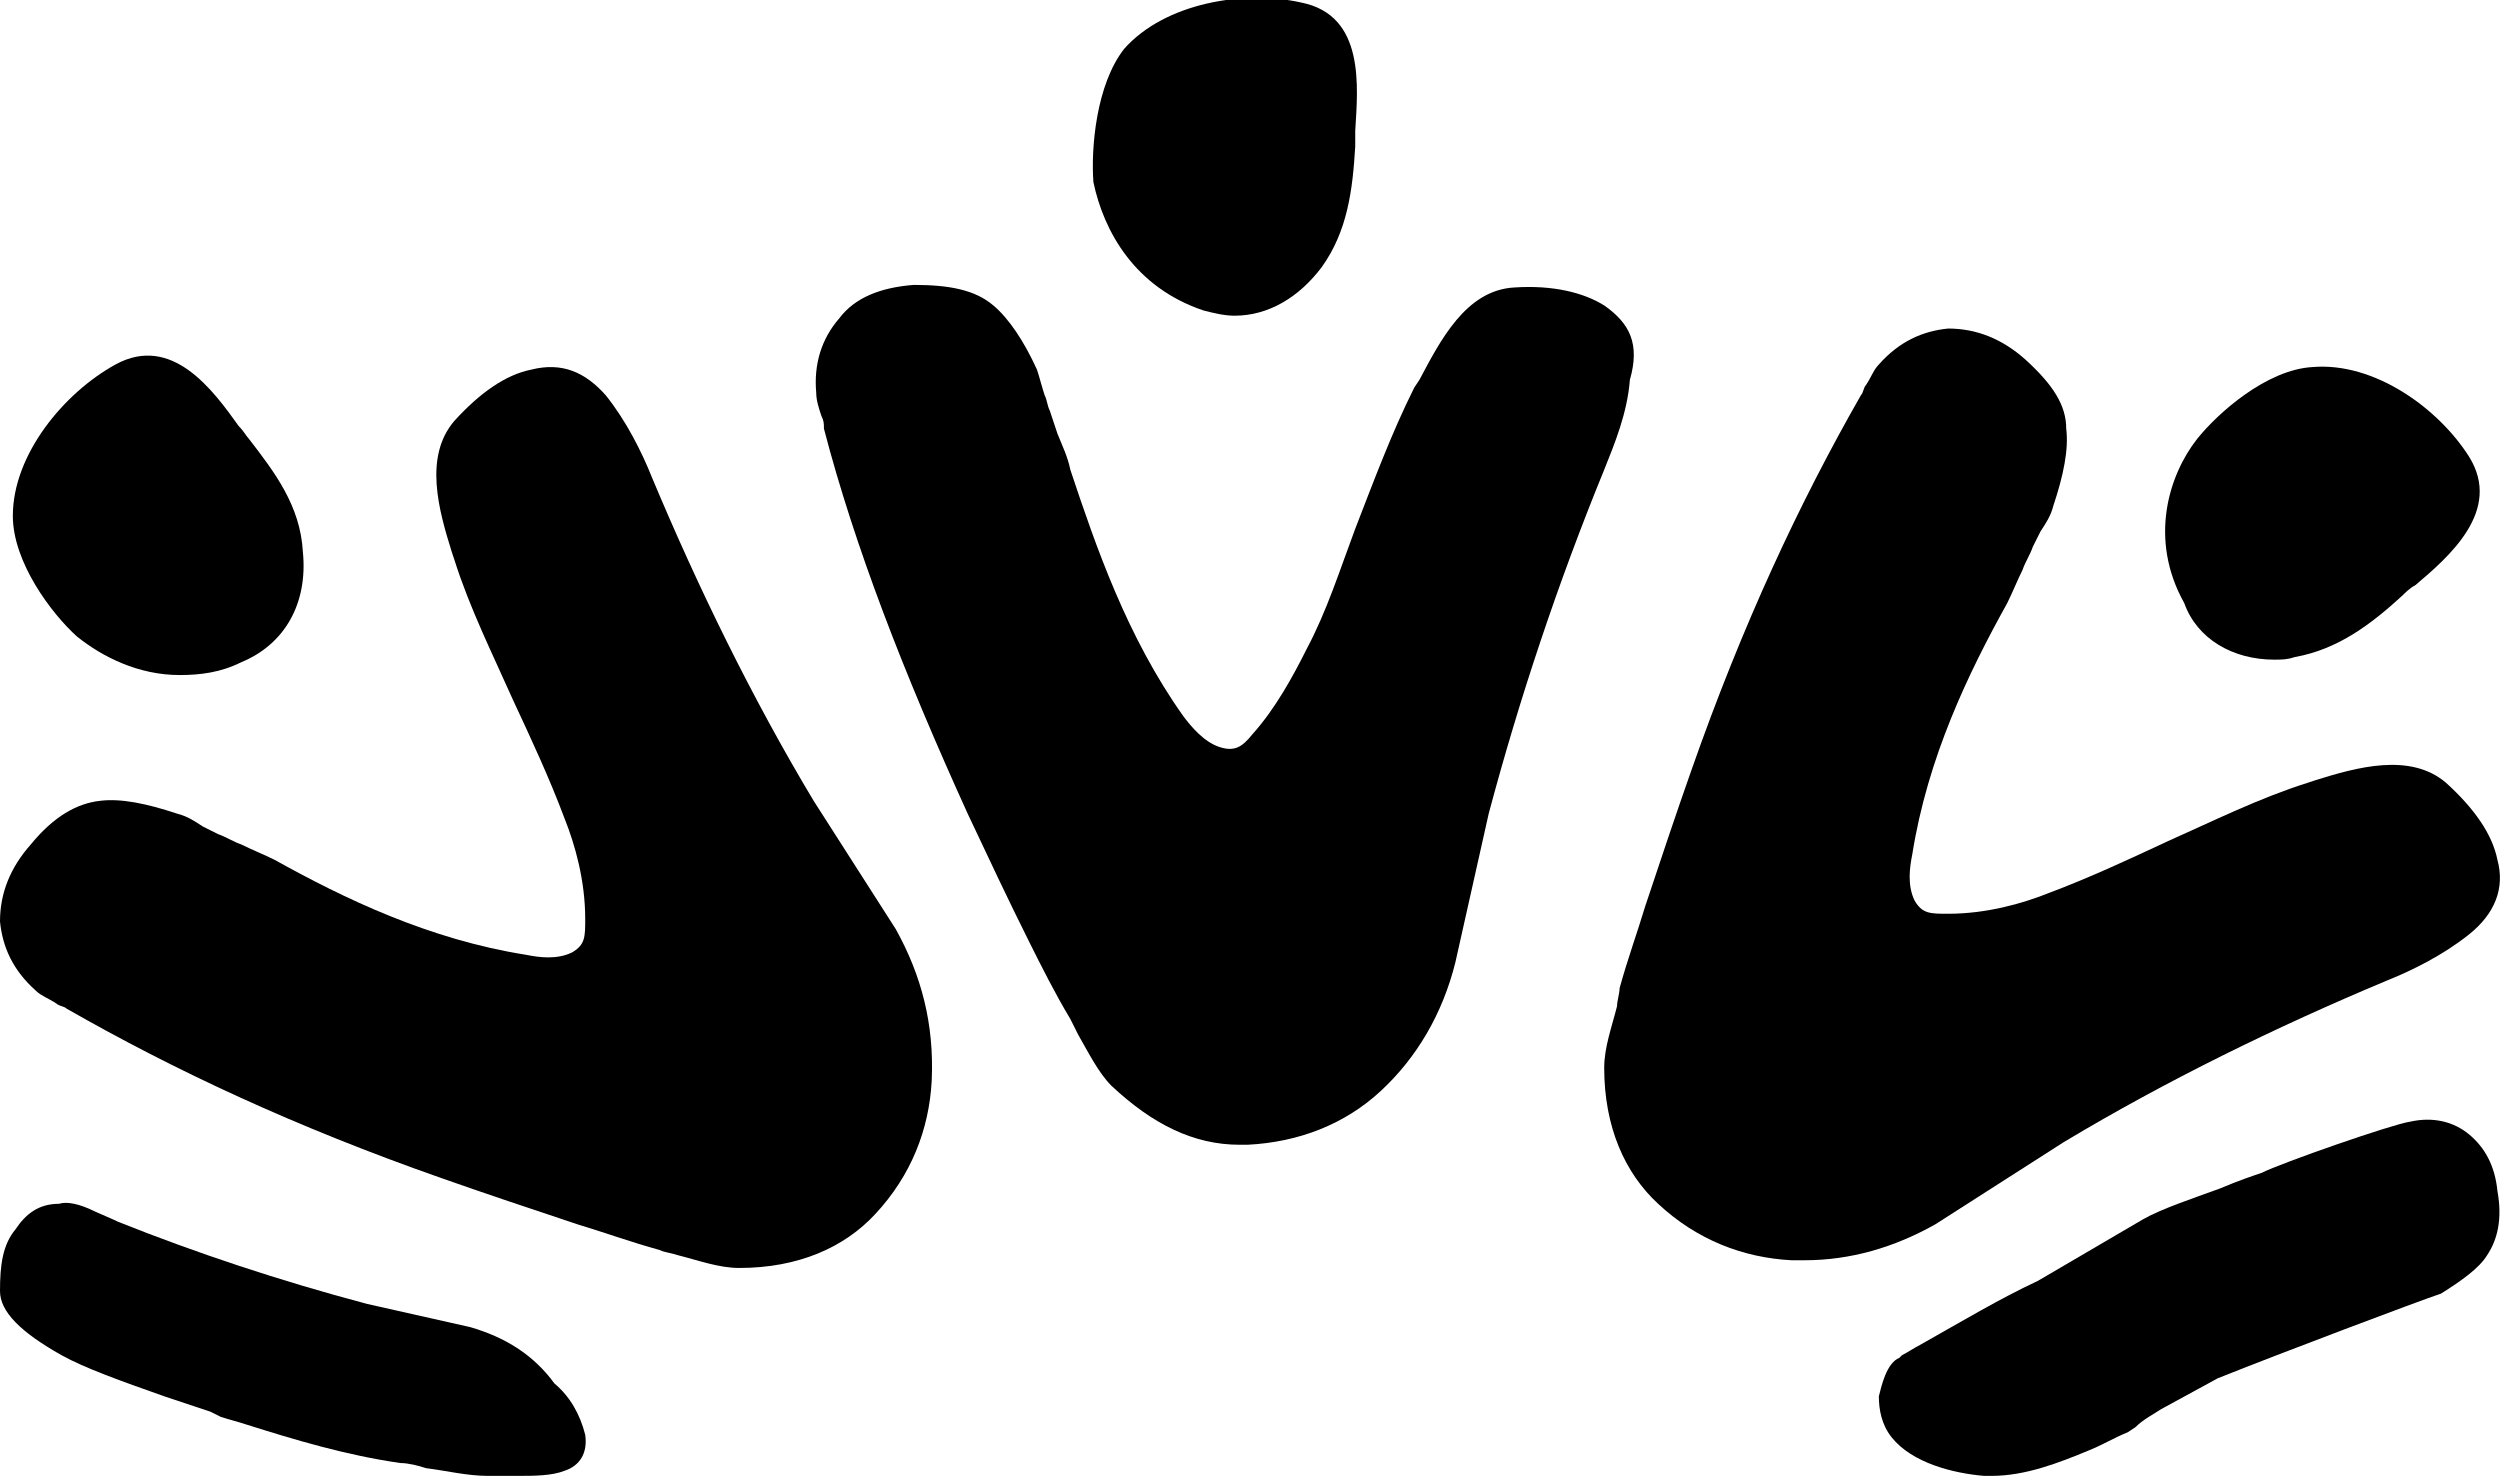 <svg class="fill-current text-white stroke-current" xmlns="http://www.w3.org/2000/svg" xmlns:xlink="http://www.w3.org/1999/xlink" viewBox="0 0 97.4 57.5"><g id="Layer_1"><defs><path id="SVGID_49_" d="M-1594.4-1411.5h640v540h-640z"/></defs><clipPath id="SVGID_2_"><use xlink:href="#SVGID_49_" overflow="visible"/></clipPath><path d="M205.2-633.8c-26.6-11.2-53.8-8.9-81.3 7.1l-82.2 52.1C21.3-562.7-.2-559.5-24.1-565c-23.4-5.5-40.6-17.8-52.3-37.9-15.2-26.1-33.8-62.3-54.9-107.4-17.6-39.5-31.5-67.8-42.5-86.7-23.6-40.3-49.9-89.8-78.1-147.2-27.2-55.9-48-96-63.4-122.3-49.3-84.3-112.7-153-188.3-204.1-75.4-51-160.6-85.7-254.2-103.2-75.7-11-161.6-4.9-255.3 18.3-93.3 23.1-171.7 53-233 88.9-61.3 35.9-125.4 87.9-190.2 154.6-65.3 67.1-114.3 139.8-145.5 216.1-32.6 79.4-30.5 151.7 6.3 214.6 13.4 22.9 37.3 43.2 70.9 60.3 36.2 18.5 66.5 21 89.9 7.3 52.4-30.7 99.3-79.4 139.6-145.1 27.6-48 54-88.9 78.5-121.8 23.5-31.5 51.6-56.9 83.6-75.6 112.7-65.9 206.4-94.3 278.5-84.3 17 2.4 33.8 7.7 50.4 15.6 1.3.6 2.4 1.2 3.6 1.8 7.3 3.7 14.6 7.9 21.8 12.7 21 14.8 35.8 33.9 49.2 58.7 5.4 9.9 14 18.4 18.3 28.8 14.2 34.9-28.4 60.8-51.5 77.6-17.4 12.7-117.4 57.5-125.3 60.7l.1.2c-24.2 9.9-46.4 20.3-65.5 31.5-81.4 47.7-154.6 105-217.4 170.6-62.8 65.4-113.3 136-150.2 210.1-31.9 68.6-49.4 137.3-52 204.2-2.6 67.9 13.5 132.2 48 191.2 78.9 134.7 182 213.7 306.5 234.8 123.4 20.9 250.7-6.4 378.4-81.1 77.1-45.1 155.7-107 233.4-183.8 72.8-71.9 123.6-145.4 151.3-218.8 64.8 25.7 125.3 35.2 180 28 58.4-7.7 127.6-34.7 205.7-80.4 42.9-25.1 80.4-68.6 111.4-129 32.3-63.2 34.1-120.2 5.1-169.6-16.1-27.5-36.8-46.7-61.6-57.1z" clip-path="url(#SVGID_2_)" fill="#e5ad23"/><path d="M7.6-505.2c-18.9-8-38.1-6.3-57.5 5.1l-58.1 36.9c-14.4 8.4-29.7 10.7-46.6 6.8-16.6-3.9-28.7-12.6-37-26.8-10.8-18.4-23.9-44.1-38.9-76-12.5-27.9-22.3-48-30.1-61.3-16.7-28.5-35.3-63.6-55.3-104.1-19.3-39.6-33.9-67.9-44.9-86.6-34.8-59.8-79.7-108.4-133.2-144.6-53.3-36.1-113.7-60.6-179.9-73-53.6-7.8-114.4-3.5-180.6 13-66 16.4-121.5 37.5-164.9 62.9-43.4 25.4-88.7 62.2-134.6 109.4-46.2 47.5-80.9 98.9-103 152.9-23.1 56.2-21.6 107.3 4.5 151.9 9.5 16.2 26.4 30.6 50.2 42.7 25.6 13.1 47.1 14.8 63.6 5.1 37.1-21.7 70.3-56.2 98.8-102.7 19.5-33.9 38.2-62.9 55.5-86.2 16.6-22.3 36.5-40.3 59.2-53.5 79.7-46.7 146-66.7 197.1-59.6 12.1 1.7 23.9 5.4 35.6 11 .9.4 1.7.9 2.6 1.3 5.2 2.6 10.3 5.6 15.4 9 14.8 10.5 25.3 24 34.8 41.5 3.8 7 9.9 13 12.9 20.4 10.1 24.7-20.1 43-36.4 54.9-12.3 9-83.1 40.7-88.7 42.9l.1.1c-17.2 7-32.8 14.4-46.3 22.3-57.6 33.7-109.4 74.3-153.9 120.7-44.4 46.3-80.2 96.2-106.3 148.7-22.6 48.6-34.9 97.2-36.8 144.5-1.8 48 9.6 93.6 34 135.3 55.8 95.3 128.8 151.2 216.9 166.1 87.3 14.8 177.4-4.5 267.8-57.4 54.6-31.9 110.2-75.7 165.2-130.1 51.5-50.9 87.5-102.9 107.1-154.8 45.9 18.2 88.7 24.9 127.4 19.8 41.3-5.4 90.3-24.5 145.5-56.9 30.4-17.8 56.9-48.5 78.8-91.3 22.8-44.7 24.1-85.1 3.6-120-11.3-19.4-26-32.9-43.6-40.3z" clip-path="url(#SVGID_2_)" fill="#e5ad23"/><g><path class="st78" d="M97.3 46.4c-.1-1-.5-1.7-1.1-2.2-.6-.5-1.4-.7-2.3-.5-.7.1-5 1.6-5.8 2-.3.1-.9.3-1.6.6-1.1.4-2.3.8-3 1.2l-4.1 2.4c-1.5.7-3 1.6-4.6 2.5-.2.1-.5.3-.7.4l-.1.1c-.5.2-.7 1.1-.8 1.5 0 .5.1 1.1.5 1.6.8 1 2.4 1.4 3.6 1.5h.3c1.3 0 2.6-.5 3.8-1 .5-.2 1-.5 1.5-.7l.3-.2c.3-.3.7-.5 1-.7l2.2-1.2c2.5-1 7.8-3 8.7-3.3.8-.5 1.5-1 1.8-1.5.4-.6.6-1.4.4-2.5zM46.9 12.1c.4.1.8.2 1.2.2 1.3 0 2.5-.7 3.4-1.9 1-1.4 1.2-3 1.3-4.7v-.6c.1-1.7.4-4.5-2.1-5-2.2-.5-5.3 0-6.9 1.8-1.1 1.4-1.3 3.9-1.2 5.2.4 1.9 1.6 4.1 4.3 5z"/><path class="st78" d="M62.5 11.9c-.8-.5-2-.8-3.5-.7-1.9.1-2.9 2.1-3.7 3.6l-.2.3c-.9 1.8-1.6 3.7-2.3 5.5-.6 1.6-1.1 3.2-1.9 4.7-.5 1-1.2 2.3-2.1 3.3-.4.5-.7.7-1.3.5-.6-.2-1.1-.8-1.4-1.2-2.2-3.1-3.4-6.6-4.4-9.6-.1-.5-.3-.9-.5-1.4l-.3-.9c-.1-.2-.1-.4-.2-.6-.1-.3-.2-.7-.3-1-.5-1.1-1.1-2-1.7-2.5-.7-.6-1.7-.8-3.1-.8-1.3.1-2.3.5-2.9 1.3-.7.8-1 1.8-.9 2.9 0 .3.1.6.2.9.1.2.1.3.1.5 1.2 4.6 3.1 9.5 5.6 15 .8 1.7 1.6 3.4 2.4 5 .5 1 1 2 1.6 3l.3.6c.4.7.8 1.5 1.3 2 1.6 1.5 3.2 2.3 5 2.3h.3c2-.1 3.8-.8 5.2-2.1 1.4-1.3 2.4-3 2.9-5l1.3-5.8c1.2-4.5 2.7-9 4.5-13.4.4-1 .9-2.2 1-3.5.4-1.4 0-2.2-1-2.9zM88.6 25.7c.3 0 .5 0 .8-.1 1.7-.3 3-1.3 4.2-2.4.1-.1.3-.3.5-.4 1.3-1.1 3.4-2.9 2.1-5-1.2-1.9-3.7-3.7-6.1-3.5-1.8.1-3.7 1.8-4.5 2.8-1.1 1.4-1.9 3.9-.5 6.4.5 1.4 1.9 2.2 3.5 2.2z"/><path class="st78" d="M97.3 33.5c-.2-1-.9-2-2-3-1.4-1.2-3.5-.6-5.1-.1l-.3.1c-1.9.6-3.7 1.5-5.5 2.3-1.5.7-3 1.4-4.6 2-1 .4-2.4.8-3.9.8-.7 0-1 0-1.3-.5-.3-.6-.2-1.3-.1-1.8.6-3.8 2.2-7.1 3.7-9.8.2-.4.4-.9.6-1.3.1-.3.3-.6.4-.9l.3-.6c.2-.3.4-.6.5-1 .4-1.2.6-2.2.5-3 0-.9-.5-1.7-1.6-2.7-.9-.8-1.9-1.2-3-1.2-1 .1-1.9.5-2.7 1.4-.2.2-.3.5-.5.8-.1.1-.1.3-.2.4-2.4 4.2-4.6 8.9-6.6 14.6-.6 1.7-1.2 3.5-1.8 5.3-.3 1-.7 2.1-1 3.2 0 .2-.1.5-.1.7-.2.8-.5 1.6-.5 2.4 0 2.3.8 4.1 2.1 5.3 1.5 1.4 3.3 2.1 5.2 2.2h.5c1.8 0 3.5-.5 5.1-1.4l5-3.2c4-2.4 8.3-4.5 12.6-6.3 1-.4 2.2-1 3.2-1.8s1.4-1.8 1.1-2.9z"/><g><path class="st78" d="M7 26.3c.8 0 1.6-.1 2.4-.5 1.7-.7 2.6-2.3 2.4-4.3-.1-1.8-1.1-3.1-2.1-4.4-.1-.1-.2-.3-.4-.5-1-1.4-2.6-3.6-4.8-2.4-2 1.1-4 3.5-4 5.9 0 1.8 1.5 3.8 2.5 4.7 1 .8 2.4 1.5 4 1.5zM18.3 51.7l-4-.9c-3.4-.9-6.7-2-9.7-3.2 0 0-.2-.1-.9-.4-.6-.3-1.1-.4-1.4-.3-.8 0-1.3.4-1.7 1-.5.6-.6 1.4-.6 2.4 0 .8.8 1.6 2.4 2.5.9.5 2.3 1 4 1.6l1.8.6.4.2c.3.1.7.2 1 .3 1.9.6 3.9 1.2 6 1.5.3 0 .7.1 1 .2.8.1 1.6.3 2.4.3h1.2c.6 0 1.3 0 1.8-.2.6-.2.9-.7.8-1.4-.2-.8-.6-1.5-1.2-2-.8-1.1-1.9-1.8-3.3-2.2z"/><path class="st78" d="M34.9 36.2l-3.2-5c-2.4-4-4.5-8.3-6.3-12.6-.4-1-1-2.2-1.8-3.2-.8-.9-1.7-1.3-2.9-1-1 .2-2 .9-3 2-1.2 1.4-.6 3.5-.1 5.1l.1.3c.6 1.9 1.5 3.7 2.3 5.5.7 1.5 1.4 3 2 4.6.4 1 .8 2.4.8 3.9 0 .7 0 1-.5 1.3-.6.3-1.3.2-1.8.1-3.8-.6-7.1-2.2-9.8-3.7-.4-.2-.9-.4-1.3-.6-.3-.1-.6-.3-.9-.4l-.6-.3c-.3-.2-.6-.4-1-.5-1.2-.4-2.2-.6-3-.5-.9.1-1.8.6-2.7 1.7-.8.9-1.2 1.9-1.2 3 .1 1 .5 1.9 1.4 2.7.2.2.5.3.8.5.1.1.3.1.4.2 4.2 2.4 8.9 4.6 14.6 6.6 1.7.6 3.5 1.2 5.3 1.8 1 .3 2.1.7 3.2 1 .2.1.4.1.7.2.8.2 1.6.5 2.4.5 2.3 0 4.1-.8 5.3-2.1 1.4-1.5 2.1-3.3 2.2-5.2.1-2.2-.4-4.1-1.4-5.9z"/></g></g></g></svg>